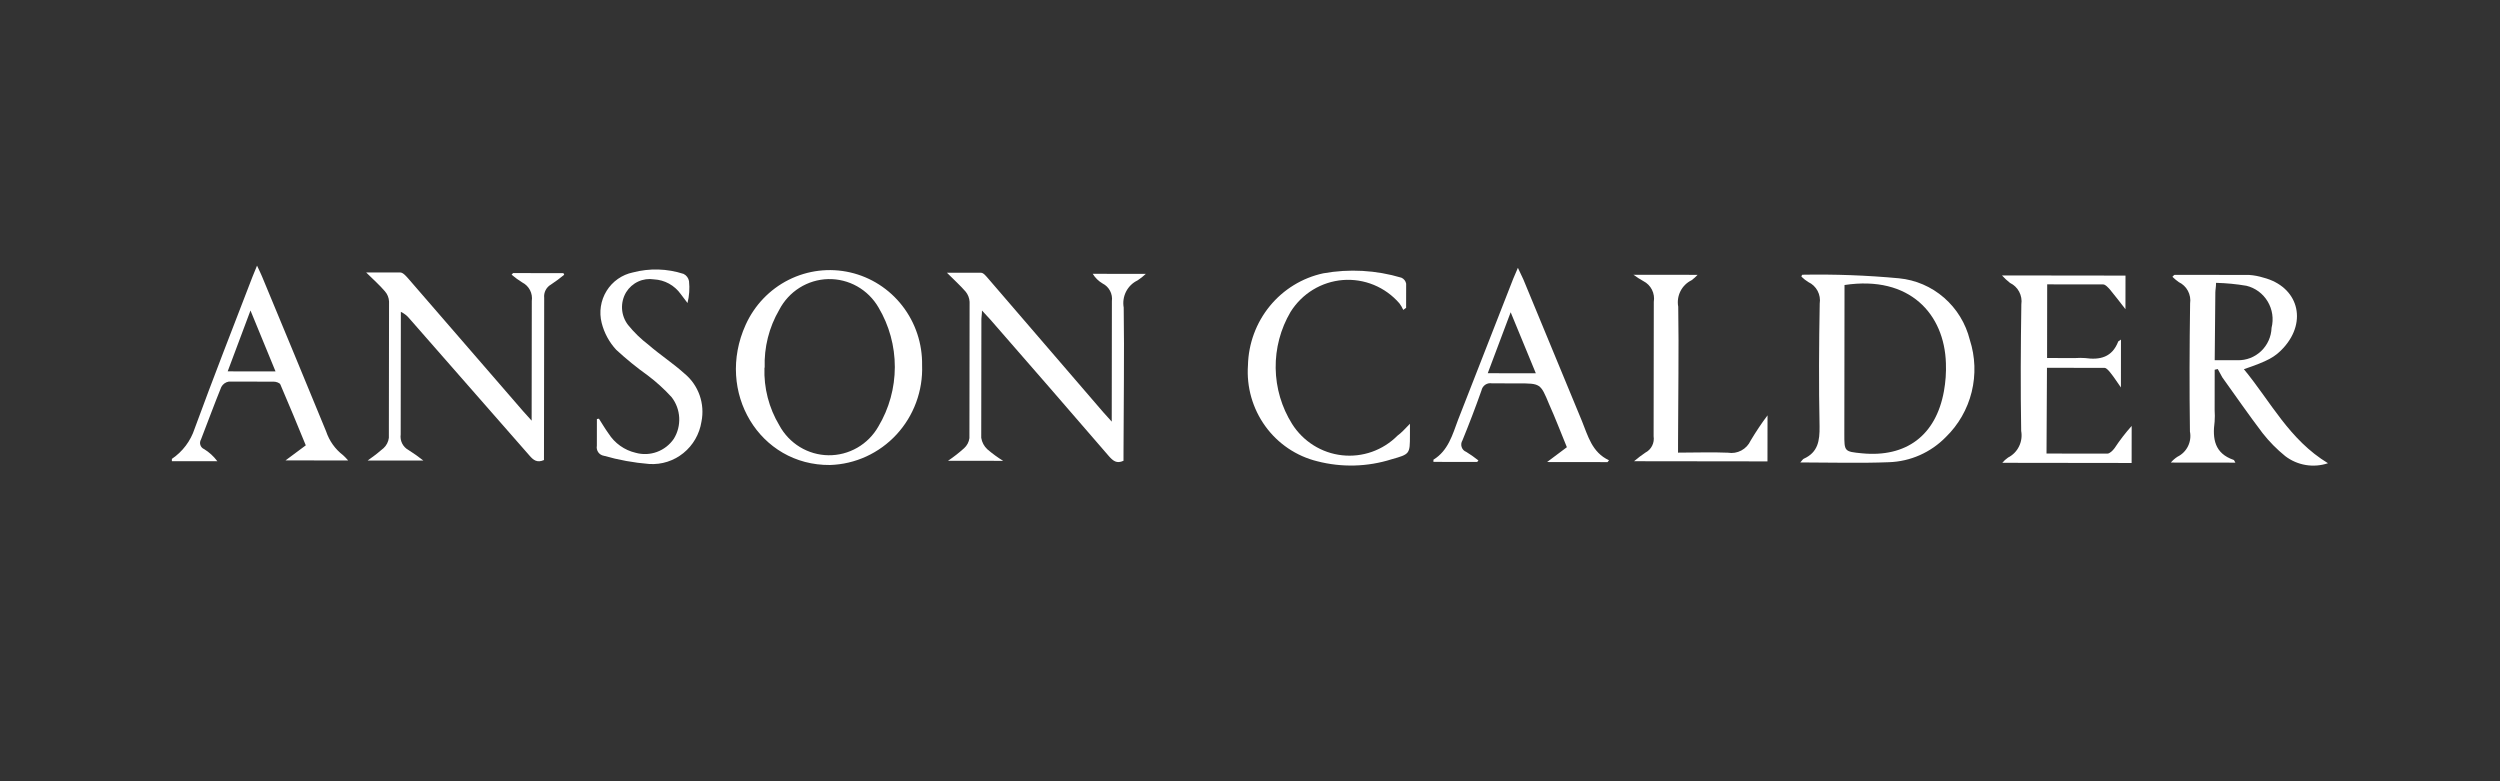 <svg width="160" height="50" viewBox="0 0 160 50" fill="none" xmlns="http://www.w3.org/2000/svg">
<rect x="0" y="0" width="160" height="50" fill="#333333" stroke="none"/>
<path d="M11 29.368C11.686 28.906 12.199 28.224 12.457 27.432C13.647 24.186 14.91 20.953 16.15 17.736C16.223 17.545 16.304 17.361 16.45 17C16.602 17.332 16.696 17.509 16.769 17.693C18.139 20.994 19.524 24.326 20.873 27.613C21.075 28.217 21.452 28.747 21.955 29.131C22.071 29.237 22.18 29.35 22.282 29.471L18.274 29.465L19.57 28.502C19.033 27.198 18.504 25.901 17.945 24.611C17.902 24.5 17.669 24.426 17.517 24.426C16.564 24.425 15.604 24.424 14.643 24.422C14.542 24.439 14.447 24.478 14.363 24.538C14.28 24.598 14.211 24.677 14.163 24.768C13.71 25.88 13.309 26.977 12.864 28.125C12.832 28.178 12.812 28.238 12.805 28.299C12.798 28.361 12.804 28.424 12.824 28.482C12.843 28.541 12.875 28.595 12.917 28.64C12.959 28.686 13.01 28.721 13.067 28.744C13.394 28.946 13.68 29.209 13.91 29.519L11 29.515L11 29.368ZM16.031 19.872L14.572 23.767L17.634 23.771L16.031 19.872Z" fill="white"/>
<path d="M115.22 29.596C115.336 29.464 115.38 29.39 115.438 29.361C116.355 28.949 116.465 28.206 116.452 27.277C116.397 24.662 116.414 22.04 116.462 19.425C116.505 19.148 116.457 18.864 116.326 18.616C116.195 18.369 115.988 18.172 115.736 18.054C115.576 17.956 115.427 17.84 115.293 17.708C115.293 17.649 115.336 17.582 115.351 17.582C117.415 17.544 119.479 17.62 121.534 17.811C122.599 17.913 123.607 18.347 124.418 19.052C125.23 19.758 125.806 20.7 126.068 21.75C126.417 22.829 126.458 23.985 126.187 25.086C125.915 26.187 125.341 27.188 124.532 27.973C123.567 28.96 122.265 29.536 120.893 29.581C119.082 29.653 117.198 29.599 115.22 29.596ZM118.049 18.241L118.037 27.758C118.035 28.9 118.035 28.9 119.163 29.012C121.999 29.288 123.9 27.869 124.412 25.034C124.519 24.441 124.561 23.838 124.538 23.236C124.44 20.128 122.247 17.606 118.049 18.241Z" fill="white"/>
<path d="M141.74 23.663L141.737 26.248C141.754 26.494 141.753 26.74 141.736 26.985C141.589 28.09 141.733 29.011 142.948 29.432C142.984 29.432 143.005 29.513 143.064 29.609L138.932 29.604C139.056 29.458 139.201 29.332 139.362 29.229C139.651 29.087 139.887 28.852 140.031 28.56C140.175 28.268 140.219 27.936 140.156 27.617C140.117 24.884 140.127 22.151 140.167 19.418C140.207 19.142 140.158 18.86 140.027 18.615C139.896 18.369 139.691 18.173 139.442 18.055C139.297 17.953 139.161 17.839 139.034 17.715C139.1 17.657 139.137 17.59 139.18 17.59C140.766 17.592 142.358 17.594 143.944 17.596C144.253 17.617 144.558 17.675 144.853 17.767C147.071 18.337 147.701 20.54 146.149 22.255C145.596 22.858 145.152 23.1 143.609 23.629C145.323 25.701 146.513 28.148 148.991 29.646C148.534 29.8 148.046 29.839 147.569 29.76C147.093 29.681 146.643 29.487 146.257 29.193C145.72 28.758 145.232 28.264 144.804 27.718C143.919 26.553 143.083 25.344 142.227 24.15L141.937 23.619L141.74 23.663ZM141.741 23.052L143.196 23.054C143.756 23.07 144.301 22.861 144.71 22.473C145.12 22.084 145.361 21.547 145.38 20.979C145.451 20.695 145.466 20.4 145.423 20.11C145.38 19.821 145.28 19.543 145.13 19.293C144.98 19.042 144.783 18.825 144.549 18.652C144.315 18.48 144.05 18.356 143.769 18.289C143.127 18.18 142.478 18.118 141.827 18.102C141.827 18.375 141.783 18.544 141.782 18.713L141.741 23.052Z" fill="white"/>
<path d="M59.014 23.374C59.044 24.186 58.914 24.995 58.633 25.756C58.352 26.517 57.926 27.214 57.379 27.807C56.831 28.401 56.173 28.878 55.443 29.214C54.712 29.549 53.923 29.735 53.122 29.76C48.612 29.799 45.774 25.088 47.721 20.789C48.285 19.537 49.258 18.52 50.475 17.909C51.692 17.298 53.08 17.13 54.406 17.433C55.731 17.736 56.913 18.493 57.752 19.575C58.591 20.657 59.037 21.998 59.014 23.374ZM48.925 23.53C48.879 24.826 49.209 26.107 49.873 27.215C50.182 27.789 50.637 28.27 51.19 28.608C51.743 28.945 52.375 29.128 53.021 29.136C53.667 29.144 54.303 28.978 54.865 28.655C55.427 28.332 55.893 27.863 56.216 27.296C56.903 26.148 57.267 24.832 57.269 23.489C57.27 22.147 56.91 20.83 56.226 19.68C55.898 19.113 55.425 18.646 54.859 18.326C54.292 18.007 53.651 17.847 53.002 17.862C52.354 17.878 51.721 18.069 51.17 18.416C50.619 18.762 50.17 19.252 49.868 19.834C49.217 20.951 48.895 22.234 48.94 23.53L48.925 23.53Z" fill="white"/>
<path d="M62.846 19.872C62.846 20.145 62.809 20.278 62.809 20.403C62.806 22.944 62.803 25.478 62.799 28.019C62.843 28.303 62.981 28.563 63.191 28.756C63.509 29.028 63.846 29.275 64.201 29.494L60.673 29.49C61.033 29.247 61.377 28.979 61.7 28.688C61.888 28.521 62.01 28.291 62.043 28.04C62.047 25.133 62.05 22.226 62.054 19.319C62.041 19.075 61.949 18.842 61.793 18.656C61.459 18.272 61.066 17.918 60.602 17.454C61.431 17.455 62.115 17.456 62.784 17.456C62.951 17.457 63.118 17.685 63.256 17.84L70.606 26.379C70.752 26.549 70.904 26.711 71.151 26.984C71.151 26.652 71.152 26.446 71.152 26.247C71.155 23.92 71.158 21.599 71.161 19.272C71.191 19.044 71.149 18.813 71.042 18.611C70.936 18.409 70.769 18.245 70.566 18.144C70.308 17.993 70.091 17.78 69.934 17.524L73.331 17.529C73.167 17.685 72.989 17.825 72.799 17.948C72.484 18.099 72.227 18.351 72.067 18.665C71.908 18.979 71.855 19.338 71.917 19.685C71.964 22.742 71.909 25.806 71.905 28.871L71.904 29.489C71.468 29.695 71.235 29.488 70.981 29.208C68.463 26.288 65.931 23.37 63.384 20.455L62.846 19.872Z" fill="white"/>
<path d="M32.837 17.477L36.059 17.481L36.11 17.584C35.839 17.807 35.557 18.016 35.265 18.209C35.117 18.292 34.997 18.418 34.919 18.569C34.841 18.721 34.809 18.893 34.828 19.063C34.824 22.319 34.819 25.582 34.815 28.838L34.814 29.442C34.37 29.64 34.131 29.441 33.884 29.154C31.327 26.233 28.77 23.316 26.214 20.4C26.063 20.211 25.872 20.06 25.654 19.958L25.654 20.532C25.65 22.956 25.647 25.379 25.644 27.802C25.616 28 25.648 28.201 25.736 28.379C25.825 28.557 25.965 28.703 26.137 28.797C26.469 29.006 26.789 29.233 27.097 29.476L23.533 29.472C23.887 29.227 24.227 28.962 24.552 28.678C24.737 28.506 24.855 28.274 24.887 28.023C24.891 25.115 24.895 22.206 24.899 19.294C24.886 19.05 24.791 18.819 24.63 18.638C24.303 18.254 23.904 17.9 23.432 17.436C24.261 17.437 24.923 17.438 25.614 17.438C25.796 17.439 25.992 17.674 26.137 17.837C28.592 20.664 31.042 23.493 33.487 26.325C33.633 26.494 33.785 26.656 34.025 26.922C34.025 26.59 34.026 26.384 34.026 26.185C34.029 23.872 34.032 21.567 34.035 19.261C34.069 19.025 34.03 18.785 33.922 18.573C33.813 18.361 33.642 18.189 33.432 18.082C33.19 17.932 32.959 17.764 32.742 17.58L32.837 17.477Z" fill="white"/>
<path d="M130.977 29.027C132.307 29.029 133.588 29.03 134.868 29.032C135.028 29.032 135.217 28.834 135.334 28.679C135.663 28.179 136.029 27.705 136.427 27.259L136.424 29.631L128.146 29.62C128.253 29.491 128.379 29.377 128.518 29.282C128.82 29.128 129.066 28.88 129.216 28.573C129.368 28.267 129.417 27.919 129.356 27.581C129.309 24.87 129.326 22.152 129.366 19.479C129.407 19.201 129.358 18.918 129.227 18.671C129.097 18.424 128.891 18.227 128.641 18.107C128.456 17.962 128.284 17.802 128.125 17.628L136.032 17.638L136.029 19.789C135.644 19.295 135.347 18.904 135.034 18.528C134.91 18.395 134.751 18.204 134.598 18.203C133.419 18.202 132.234 18.2 131.02 18.199L131.013 22.913L132.817 22.916C133.028 22.901 133.239 22.901 133.45 22.916C134.403 23.05 135.181 22.867 135.568 21.851C135.568 21.851 135.648 21.792 135.742 21.733L135.739 24.798C135.477 24.429 135.303 24.149 135.1 23.898C134.991 23.758 134.831 23.552 134.693 23.544C133.471 23.543 132.249 23.541 131.006 23.539L130.977 29.027Z" fill="white"/>
<path d="M94.54 29.564L91.739 29.561C91.74 29.487 91.74 29.428 91.74 29.421C92.685 28.84 92.956 27.831 93.314 26.874L96.846 17.84C96.919 17.656 97.007 17.472 97.145 17.141C97.304 17.488 97.406 17.686 97.493 17.878C98.74 20.9 99.99 23.921 101.242 26.943C101.633 27.901 101.887 28.955 102.977 29.457L102.883 29.575L99.013 29.57L100.28 28.621C99.903 27.707 99.555 26.786 99.141 25.865C98.591 24.538 98.591 24.538 97.15 24.537C96.597 24.536 96.037 24.535 95.484 24.534C95.336 24.506 95.183 24.538 95.057 24.623C94.932 24.708 94.844 24.84 94.814 24.99C94.435 26.065 94.026 27.133 93.596 28.185C93.557 28.248 93.532 28.32 93.523 28.394C93.514 28.468 93.522 28.543 93.546 28.613C93.569 28.684 93.608 28.748 93.659 28.802C93.71 28.855 93.773 28.896 93.842 28.922C94.111 29.089 94.371 29.271 94.619 29.468L94.54 29.564ZM95.216 23.886L98.293 23.89L96.683 19.984C96.172 21.36 95.705 22.583 95.216 23.886Z" fill="white"/>
<path d="M90.237 27.12L90.236 27.856C90.234 29.057 90.234 29.064 89.062 29.394C87.519 29.882 85.872 29.926 84.305 29.521C82.968 29.193 81.789 28.397 80.977 27.273C80.165 26.148 79.772 24.769 79.869 23.38C79.901 21.993 80.393 20.657 81.267 19.589C82.141 18.521 83.345 17.783 84.684 17.493C86.351 17.192 88.064 17.287 89.689 17.772C89.767 17.805 89.836 17.857 89.889 17.924C89.943 17.991 89.978 18.071 89.994 18.155C89.993 18.671 89.992 19.186 89.991 19.702L89.81 19.834C89.743 19.686 89.66 19.545 89.562 19.414C89.116 18.898 88.555 18.494 87.927 18.235C87.298 17.976 86.618 17.869 85.942 17.922C85.266 17.976 84.611 18.188 84.029 18.543C83.448 18.898 82.957 19.384 82.594 19.965C81.954 21.052 81.625 22.298 81.643 23.563C81.66 24.828 82.024 26.064 82.694 27.132C83.045 27.687 83.515 28.155 84.069 28.502C84.622 28.849 85.246 29.066 85.892 29.137C86.539 29.209 87.194 29.132 87.809 28.915C88.423 28.697 88.981 28.342 89.443 27.878C89.69 27.701 89.909 27.458 90.237 27.12Z" fill="white"/>
<path d="M38.332 26.796C38.535 27.113 38.724 27.437 38.942 27.739C39.34 28.368 39.967 28.813 40.686 28.979C41.134 29.103 41.609 29.084 42.045 28.923C42.482 28.763 42.858 28.469 43.124 28.083C43.374 27.678 43.495 27.205 43.469 26.727C43.444 26.25 43.274 25.792 42.982 25.417C42.515 24.905 42.001 24.438 41.449 24.023C40.747 23.522 40.078 22.977 39.443 22.392C38.992 21.907 38.67 21.313 38.507 20.667C38.419 20.322 38.402 19.962 38.456 19.61C38.51 19.258 38.634 18.92 38.821 18.618C39.008 18.316 39.253 18.055 39.543 17.852C39.832 17.649 40.159 17.507 40.504 17.436C41.572 17.155 42.697 17.187 43.748 17.529C43.839 17.573 43.917 17.638 43.978 17.719C44.038 17.799 44.079 17.893 44.097 17.993C44.147 18.462 44.114 18.936 44 19.393L43.565 18.818C43.367 18.542 43.111 18.314 42.816 18.152C42.52 17.99 42.192 17.897 41.857 17.88C41.512 17.825 41.16 17.873 40.843 18.02C40.526 18.166 40.258 18.404 40.073 18.703C39.881 19.023 39.79 19.394 39.811 19.768C39.833 20.142 39.967 20.5 40.194 20.795C40.58 21.273 41.021 21.701 41.509 22.071C42.236 22.705 43.079 23.251 43.806 23.908C44.248 24.271 44.583 24.751 44.775 25.294C44.966 25.837 45.007 26.423 44.893 26.988C44.768 27.78 44.357 28.496 43.739 28.996C43.121 29.497 42.34 29.746 41.55 29.695C40.566 29.616 39.592 29.439 38.642 29.168C38.571 29.156 38.502 29.13 38.441 29.091C38.38 29.053 38.327 29.002 38.286 28.942C38.245 28.882 38.216 28.815 38.201 28.743C38.186 28.672 38.185 28.598 38.199 28.526C38.199 27.959 38.2 27.392 38.201 26.817L38.332 26.796Z" fill="white"/>
<path d="M104.543 17.585L108.646 17.59C108.528 17.718 108.399 17.833 108.259 17.936C107.953 18.084 107.703 18.33 107.549 18.636C107.395 18.942 107.344 19.291 107.407 19.629C107.454 22.494 107.399 25.367 107.395 28.232L107.394 28.969C108.5 28.97 109.577 28.927 110.588 28.973C110.881 29.022 111.182 28.973 111.445 28.832C111.708 28.691 111.918 28.467 112.043 28.194C112.374 27.637 112.733 27.099 113.122 26.582L113.118 29.529L104.578 29.518C104.81 29.32 105.054 29.136 105.306 28.966C105.492 28.87 105.642 28.717 105.736 28.529C105.83 28.342 105.864 28.129 105.831 27.921C105.835 25.056 105.839 22.183 105.843 19.318C105.886 19.053 105.845 18.782 105.725 18.543C105.605 18.304 105.412 18.111 105.175 17.991C104.956 17.87 104.744 17.735 104.543 17.585Z" fill="white"/>
</svg>
